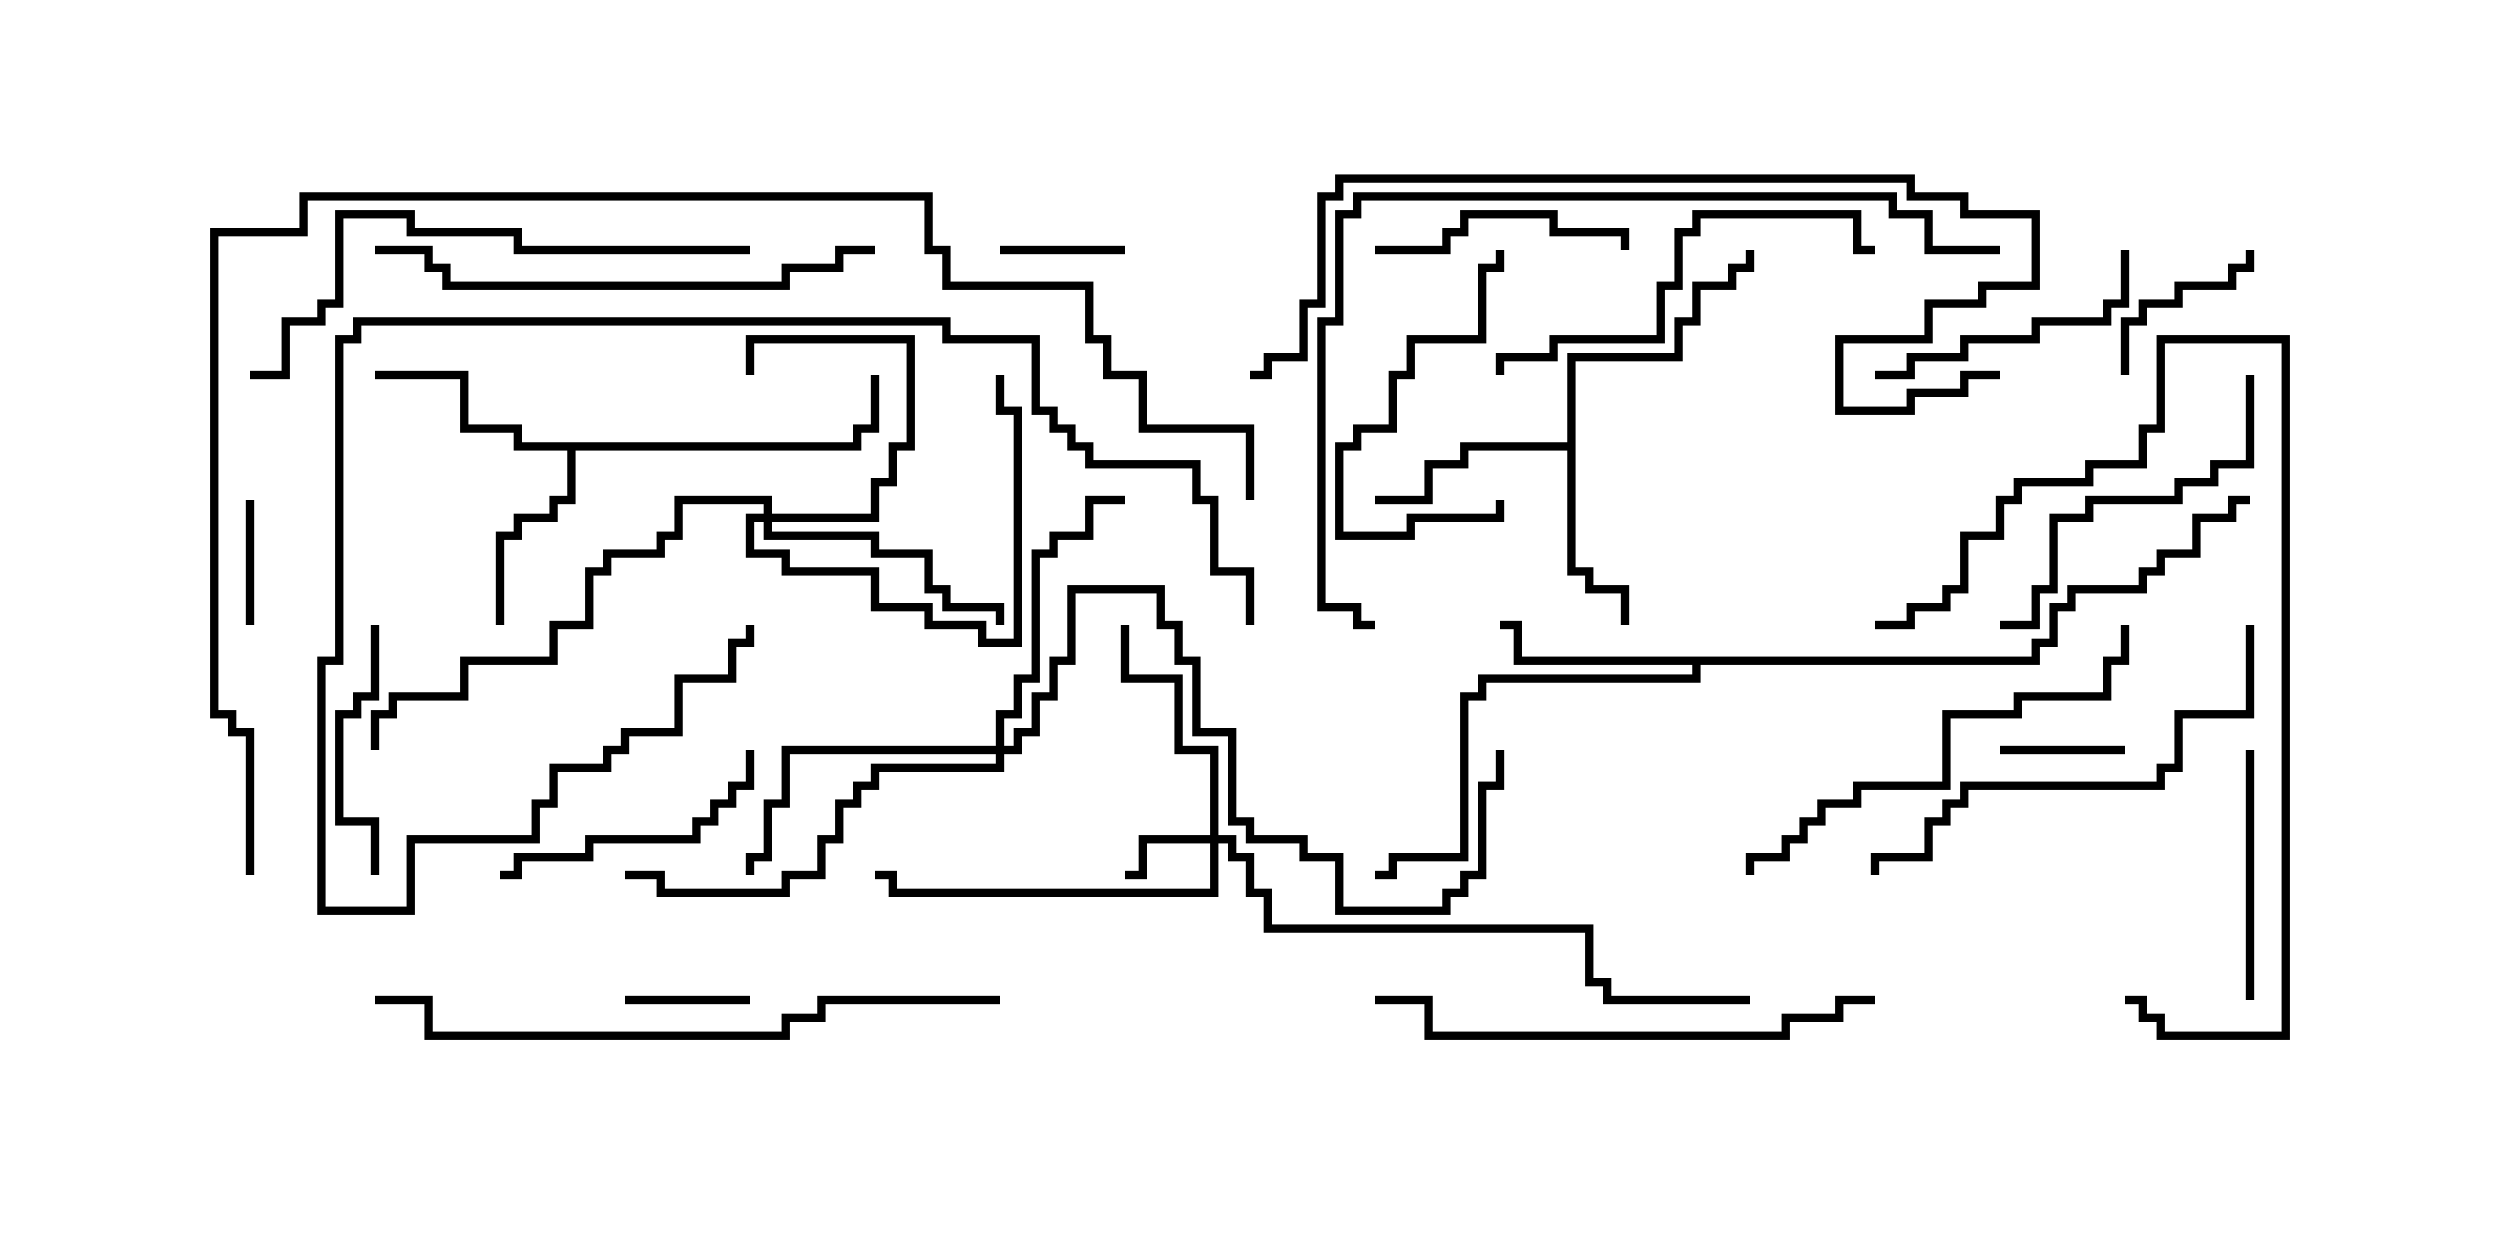 <svg version="1.1" width="30" height="15" xmlns="http://www.w3.org/2000/svg"><path d="M18.807,5.307L18.807,4.236L20.093,4.236L20.093,3.807L20.307,3.807L20.307,3.379L20.736,3.379L20.736,3.164L20.95,3.164L20.95,3L21.05,3L21.05,3.264L20.836,3.264L20.836,3.479L20.407,3.479L20.407,3.907L20.193,3.907L20.193,4.336L18.907,4.336L18.907,6.807L19.121,6.807L19.121,7.021L19.55,7.021L19.55,7.5L19.45,7.5L19.45,7.121L19.021,7.121L19.021,6.907L18.807,6.907L18.807,5.407L17.621,5.407L17.621,5.621L17.193,5.621L17.193,6.05L16.5,6.05L16.5,5.95L17.093,5.95L17.093,5.521L17.521,5.521L17.521,5.307z" stroke="none"/><path d="M10.236,5.307L10.236,5.093L10.45,5.093L10.45,4.5L10.55,4.5L10.55,5.193L10.336,5.193L10.336,5.407L6.907,5.407L6.907,6.05L6.693,6.05L6.693,6.264L6.264,6.264L6.264,6.479L6.05,6.479L6.05,7.5L5.95,7.5L5.95,6.379L6.164,6.379L6.164,6.164L6.593,6.164L6.593,5.95L6.807,5.95L6.807,5.407L6.164,5.407L6.164,5.193L5.521,5.193L5.521,4.55L4.5,4.55L4.5,4.45L5.621,4.45L5.621,5.093L6.264,5.093L6.264,5.307z" stroke="none"/><path d="M24.379,7.879L24.379,7.664L24.593,7.664L24.593,7.236L24.807,7.236L24.807,7.021L25.664,7.021L25.664,6.807L25.879,6.807L25.879,6.593L26.307,6.593L26.307,6.164L26.736,6.164L26.736,5.95L27,5.95L27,6.05L26.836,6.05L26.836,6.264L26.407,6.264L26.407,6.693L25.979,6.693L25.979,6.907L25.764,6.907L25.764,7.121L24.907,7.121L24.907,7.336L24.693,7.336L24.693,7.764L24.479,7.764L24.479,7.979L20.407,7.979L20.407,8.193L17.836,8.193L17.836,8.407L17.621,8.407L17.621,10.336L16.764,10.336L16.764,10.55L16.5,10.55L16.5,10.45L16.664,10.45L16.664,10.236L17.521,10.236L17.521,8.307L17.736,8.307L17.736,8.093L20.307,8.093L20.307,7.979L18.164,7.979L18.164,7.55L18,7.55L18,7.45L18.264,7.45L18.264,7.879z" stroke="none"/><path d="M14.521,10.021L14.521,9.05L14.093,9.05L14.093,8.193L13.45,8.193L13.45,7.5L13.55,7.5L13.55,8.093L14.193,8.093L14.193,8.95L14.621,8.95L14.621,10.021L14.836,10.021L14.836,10.236L15.05,10.236L15.05,10.664L15.264,10.664L15.264,11.093L19.121,11.093L19.121,11.736L19.336,11.736L19.336,11.95L21,11.95L21,12.05L19.236,12.05L19.236,11.836L19.021,11.836L19.021,11.193L15.164,11.193L15.164,10.764L14.95,10.764L14.95,10.336L14.736,10.336L14.736,10.121L14.621,10.121L14.621,10.764L10.664,10.764L10.664,10.55L10.5,10.55L10.5,10.45L10.764,10.45L10.764,10.664L14.521,10.664L14.521,10.121L13.764,10.121L13.764,10.55L13.5,10.55L13.5,10.45L13.664,10.45L13.664,10.021z" stroke="none"/><path d="M9.164,6.164L9.164,6.05L8.193,6.05L8.193,6.479L7.979,6.479L7.979,6.693L7.336,6.693L7.336,6.907L7.121,6.907L7.121,7.55L6.693,7.55L6.693,7.979L5.621,7.979L5.621,8.407L4.764,8.407L4.764,8.621L4.55,8.621L4.55,9L4.45,9L4.45,8.521L4.664,8.521L4.664,8.307L5.521,8.307L5.521,7.879L6.593,7.879L6.593,7.45L7.021,7.45L7.021,6.807L7.236,6.807L7.236,6.593L7.879,6.593L7.879,6.379L8.093,6.379L8.093,5.95L9.264,5.95L9.264,6.164L10.45,6.164L10.45,5.736L10.664,5.736L10.664,5.307L10.879,5.307L10.879,4.121L9.05,4.121L9.05,4.5L8.95,4.5L8.95,4.021L10.979,4.021L10.979,5.407L10.764,5.407L10.764,5.836L10.55,5.836L10.55,6.264L9.264,6.264L9.264,6.379L10.55,6.379L10.55,6.593L11.193,6.593L11.193,7.021L11.407,7.021L11.407,7.236L12.05,7.236L12.05,7.5L11.95,7.5L11.95,7.336L11.307,7.336L11.307,7.121L11.093,7.121L11.093,6.693L10.45,6.693L10.45,6.479L9.164,6.479L9.164,6.264L9.05,6.264L9.05,6.593L9.479,6.593L9.479,6.807L10.55,6.807L10.55,7.236L11.193,7.236L11.193,7.45L11.836,7.45L11.836,7.664L12.164,7.664L12.164,4.979L11.95,4.979L11.95,4.5L12.05,4.5L12.05,4.879L12.264,4.879L12.264,7.764L11.736,7.764L11.736,7.55L11.093,7.55L11.093,7.336L10.45,7.336L10.45,6.907L9.379,6.907L9.379,6.693L8.95,6.693L8.95,6.164z" stroke="none"/><path d="M11.95,8.95L11.95,8.521L12.164,8.521L12.164,8.093L12.379,8.093L12.379,6.593L12.593,6.593L12.593,6.379L13.021,6.379L13.021,5.95L13.5,5.95L13.5,6.05L13.121,6.05L13.121,6.479L12.693,6.479L12.693,6.693L12.479,6.693L12.479,8.193L12.264,8.193L12.264,8.621L12.05,8.621L12.05,8.95L12.164,8.95L12.164,8.736L12.379,8.736L12.379,8.307L12.593,8.307L12.593,7.879L12.807,7.879L12.807,7.021L13.979,7.021L13.979,7.45L14.193,7.45L14.193,7.879L14.407,7.879L14.407,8.736L14.836,8.736L14.836,9.807L15.05,9.807L15.05,10.021L15.693,10.021L15.693,10.236L16.121,10.236L16.121,10.879L17.307,10.879L17.307,10.664L17.521,10.664L17.521,10.45L17.736,10.45L17.736,9.379L17.95,9.379L17.95,9L18.05,9L18.05,9.479L17.836,9.479L17.836,10.55L17.621,10.55L17.621,10.764L17.407,10.764L17.407,10.979L16.021,10.979L16.021,10.336L15.593,10.336L15.593,10.121L14.95,10.121L14.95,9.907L14.736,9.907L14.736,8.836L14.307,8.836L14.307,7.979L14.093,7.979L14.093,7.55L13.879,7.55L13.879,7.121L12.907,7.121L12.907,7.979L12.693,7.979L12.693,8.407L12.479,8.407L12.479,8.836L12.264,8.836L12.264,9.05L12.05,9.05L12.05,9.264L10.55,9.264L10.55,9.479L10.336,9.479L10.336,9.693L10.121,9.693L10.121,10.121L9.907,10.121L9.907,10.55L9.479,10.55L9.479,10.764L7.879,10.764L7.879,10.55L7.5,10.55L7.5,10.45L7.979,10.45L7.979,10.664L9.379,10.664L9.379,10.45L9.807,10.45L9.807,10.021L10.021,10.021L10.021,9.593L10.236,9.593L10.236,9.379L10.45,9.379L10.45,9.164L11.95,9.164L11.95,9.05L9.479,9.05L9.479,9.693L9.264,9.693L9.264,10.336L9.05,10.336L9.05,10.5L8.95,10.5L8.95,10.236L9.164,10.236L9.164,9.593L9.379,9.593L9.379,8.95z" stroke="none"/><path d="M12,3.05L12,2.95L13.5,2.95L13.5,3.05z" stroke="none"/><path d="M24,9.05L24,8.95L25.5,8.95L25.5,9.05z" stroke="none"/><path d="M7.5,12.05L7.5,11.95L9,11.95L9,12.05z" stroke="none"/><path d="M2.95,6L3.05,6L3.05,7.5L2.95,7.5z" stroke="none"/><path d="M25.55,4.5L25.45,4.5L25.45,3.807L25.664,3.807L25.664,3.593L26.093,3.593L26.093,3.379L26.736,3.379L26.736,3.164L26.95,3.164L26.95,3L27.05,3L27.05,3.264L26.836,3.264L26.836,3.479L26.193,3.479L26.193,3.693L25.764,3.693L25.764,3.907L25.55,3.907z" stroke="none"/><path d="M27.05,12L26.95,12L26.95,9L27.05,9z" stroke="none"/><path d="M17.95,6L18.05,6L18.05,6.264L16.979,6.264L16.979,6.479L16.021,6.479L16.021,5.307L16.236,5.307L16.236,5.093L16.664,5.093L16.664,4.45L16.879,4.45L16.879,4.021L17.736,4.021L17.736,3.164L17.95,3.164L17.95,3L18.05,3L18.05,3.264L17.836,3.264L17.836,4.121L16.979,4.121L16.979,4.55L16.764,4.55L16.764,5.193L16.336,5.193L16.336,5.407L16.121,5.407L16.121,6.379L16.879,6.379L16.879,6.164L17.95,6.164z" stroke="none"/><path d="M4.55,10.5L4.45,10.5L4.45,9.907L4.021,9.907L4.021,8.521L4.236,8.521L4.236,8.307L4.45,8.307L4.45,7.5L4.55,7.5L4.55,8.407L4.336,8.407L4.336,8.621L4.121,8.621L4.121,9.807L4.55,9.807z" stroke="none"/><path d="M16.5,3.05L16.5,2.95L17.307,2.95L17.307,2.736L17.521,2.736L17.521,2.521L18.693,2.521L18.693,2.736L19.55,2.736L19.55,3L19.45,3L19.45,2.836L18.593,2.836L18.593,2.621L17.621,2.621L17.621,2.836L17.407,2.836L17.407,3.05z" stroke="none"/><path d="M8.95,9L9.05,9L9.05,9.479L8.836,9.479L8.836,9.693L8.621,9.693L8.621,9.907L8.407,9.907L8.407,10.121L7.121,10.121L7.121,10.336L6.264,10.336L6.264,10.55L6,10.55L6,10.45L6.164,10.45L6.164,10.236L7.021,10.236L7.021,10.021L8.307,10.021L8.307,9.807L8.521,9.807L8.521,9.593L8.736,9.593L8.736,9.379L8.95,9.379z" stroke="none"/><path d="M22.5,4.55L22.5,4.45L22.879,4.45L22.879,4.236L23.521,4.236L23.521,4.021L24.379,4.021L24.379,3.807L25.236,3.807L25.236,3.593L25.45,3.593L25.45,3L25.55,3L25.55,3.693L25.336,3.693L25.336,3.907L24.479,3.907L24.479,4.121L23.621,4.121L23.621,4.336L22.979,4.336L22.979,4.55z" stroke="none"/><path d="M26.95,4.5L27.05,4.5L27.05,5.621L26.621,5.621L26.621,5.836L26.193,5.836L26.193,6.05L25.121,6.05L25.121,6.264L24.693,6.264L24.693,7.121L24.479,7.121L24.479,7.55L24,7.55L24,7.45L24.379,7.45L24.379,7.021L24.593,7.021L24.593,6.164L25.021,6.164L25.021,5.95L26.093,5.95L26.093,5.736L26.521,5.736L26.521,5.521L26.95,5.521z" stroke="none"/><path d="M22.5,2.95L22.5,3.05L22.236,3.05L22.236,2.621L20.407,2.621L20.407,2.836L20.193,2.836L20.193,3.479L19.979,3.479L19.979,4.121L18.693,4.121L18.693,4.336L18.05,4.336L18.05,4.5L17.95,4.5L17.95,4.236L18.593,4.236L18.593,4.021L19.879,4.021L19.879,3.379L20.093,3.379L20.093,2.736L20.307,2.736L20.307,2.521L22.336,2.521L22.336,2.95z" stroke="none"/><path d="M26.95,7.5L27.05,7.5L27.05,8.621L26.193,8.621L26.193,9.264L25.979,9.264L25.979,9.479L23.621,9.479L23.621,9.693L23.407,9.693L23.407,9.907L23.193,9.907L23.193,10.336L22.55,10.336L22.55,10.5L22.45,10.5L22.45,10.236L23.093,10.236L23.093,9.807L23.307,9.807L23.307,9.593L23.521,9.593L23.521,9.379L25.879,9.379L25.879,9.164L26.093,9.164L26.093,8.521L26.95,8.521z" stroke="none"/><path d="M22.5,7.55L22.5,7.45L22.879,7.45L22.879,7.236L23.307,7.236L23.307,7.021L23.521,7.021L23.521,6.379L23.95,6.379L23.95,5.95L24.164,5.95L24.164,5.736L25.021,5.736L25.021,5.521L25.664,5.521L25.664,5.093L25.879,5.093L25.879,4.021L27.479,4.021L27.479,12.479L25.879,12.479L25.879,12.264L25.664,12.264L25.664,12.05L25.5,12.05L25.5,11.95L25.764,11.95L25.764,12.164L25.979,12.164L25.979,12.379L27.379,12.379L27.379,4.121L25.979,4.121L25.979,5.193L25.764,5.193L25.764,5.621L25.121,5.621L25.121,5.836L24.264,5.836L24.264,6.05L24.05,6.05L24.05,6.479L23.621,6.479L23.621,7.121L23.407,7.121L23.407,7.336L22.979,7.336L22.979,7.55z" stroke="none"/><path d="M25.45,7.5L25.55,7.5L25.55,7.979L25.336,7.979L25.336,8.407L24.264,8.407L24.264,8.621L23.407,8.621L23.407,9.479L22.336,9.479L22.336,9.693L21.907,9.693L21.907,9.907L21.693,9.907L21.693,10.121L21.479,10.121L21.479,10.336L21.05,10.336L21.05,10.5L20.95,10.5L20.95,10.236L21.379,10.236L21.379,10.021L21.593,10.021L21.593,9.807L21.807,9.807L21.807,9.593L22.236,9.593L22.236,9.379L23.307,9.379L23.307,8.521L24.164,8.521L24.164,8.307L25.236,8.307L25.236,7.879L25.45,7.879z" stroke="none"/><path d="M10.5,2.95L10.5,3.05L10.121,3.05L10.121,3.264L9.479,3.264L9.479,3.479L5.307,3.479L5.307,3.264L5.093,3.264L5.093,3.05L4.5,3.05L4.5,2.95L5.193,2.95L5.193,3.164L5.407,3.164L5.407,3.379L9.379,3.379L9.379,3.164L10.021,3.164L10.021,2.95z" stroke="none"/><path d="M15.05,7.5L14.95,7.5L14.95,6.907L14.521,6.907L14.521,6.05L14.307,6.05L14.307,5.621L13.021,5.621L13.021,5.407L12.807,5.407L12.807,5.193L12.593,5.193L12.593,4.979L12.379,4.979L12.379,4.121L11.307,4.121L11.307,3.907L4.336,3.907L4.336,4.121L4.121,4.121L4.121,7.979L3.907,7.979L3.907,10.879L4.879,10.879L4.879,10.021L6.379,10.021L6.379,9.593L6.593,9.593L6.593,9.164L7.236,9.164L7.236,8.95L7.45,8.95L7.45,8.736L8.093,8.736L8.093,8.093L8.736,8.093L8.736,7.664L8.95,7.664L8.95,7.5L9.05,7.5L9.05,7.764L8.836,7.764L8.836,8.193L8.193,8.193L8.193,8.836L7.55,8.836L7.55,9.05L7.336,9.05L7.336,9.264L6.693,9.264L6.693,9.693L6.479,9.693L6.479,10.121L4.979,10.121L4.979,10.979L3.807,10.979L3.807,7.879L4.021,7.879L4.021,4.021L4.236,4.021L4.236,3.807L11.407,3.807L11.407,4.021L12.479,4.021L12.479,4.879L12.693,4.879L12.693,5.093L12.907,5.093L12.907,5.307L13.121,5.307L13.121,5.521L14.407,5.521L14.407,5.95L14.621,5.95L14.621,6.807L15.05,6.807z" stroke="none"/><path d="M22.5,11.95L22.5,12.05L22.121,12.05L22.121,12.264L21.479,12.264L21.479,12.479L17.093,12.479L17.093,12.05L16.5,12.05L16.5,11.95L17.193,11.95L17.193,12.379L21.379,12.379L21.379,12.164L22.021,12.164L22.021,11.95z" stroke="none"/><path d="M9,2.95L9,3.05L6.164,3.05L6.164,2.836L4.879,2.836L4.879,2.621L4.121,2.621L4.121,3.693L3.907,3.693L3.907,3.907L3.479,3.907L3.479,4.55L3,4.55L3,4.45L3.379,4.45L3.379,3.807L3.807,3.807L3.807,3.593L4.021,3.593L4.021,2.521L4.979,2.521L4.979,2.736L6.264,2.736L6.264,2.95z" stroke="none"/><path d="M12,11.95L12,12.05L9.907,12.05L9.907,12.264L9.479,12.264L9.479,12.479L5.093,12.479L5.093,12.05L4.5,12.05L4.5,11.95L5.193,11.95L5.193,12.379L9.379,12.379L9.379,12.164L9.807,12.164L9.807,11.95z" stroke="none"/><path d="M24,2.95L24,3.05L23.093,3.05L23.093,2.621L22.664,2.621L22.664,2.407L16.336,2.407L16.336,2.621L16.121,2.621L16.121,3.907L15.907,3.907L15.907,7.236L16.336,7.236L16.336,7.45L16.5,7.45L16.5,7.55L16.236,7.55L16.236,7.336L15.807,7.336L15.807,3.807L16.021,3.807L16.021,2.521L16.236,2.521L16.236,2.307L22.764,2.307L22.764,2.521L23.193,2.521L23.193,2.95z" stroke="none"/><path d="M24,4.45L24,4.55L23.621,4.55L23.621,4.764L22.979,4.764L22.979,4.979L22.021,4.979L22.021,4.021L23.093,4.021L23.093,3.593L23.736,3.593L23.736,3.379L24.379,3.379L24.379,2.621L23.521,2.621L23.521,2.407L22.879,2.407L22.879,2.193L16.121,2.193L16.121,2.407L15.907,2.407L15.907,3.693L15.693,3.693L15.693,4.336L15.264,4.336L15.264,4.55L15,4.55L15,4.45L15.164,4.45L15.164,4.236L15.593,4.236L15.593,3.593L15.807,3.593L15.807,2.307L16.021,2.307L16.021,2.093L22.979,2.093L22.979,2.307L23.621,2.307L23.621,2.521L24.479,2.521L24.479,3.479L23.836,3.479L23.836,3.693L23.193,3.693L23.193,4.121L22.121,4.121L22.121,4.879L22.879,4.879L22.879,4.664L23.521,4.664L23.521,4.45z" stroke="none"/><path d="M3.05,10.5L2.95,10.5L2.95,8.836L2.736,8.836L2.736,8.621L2.521,8.621L2.521,2.736L3.593,2.736L3.593,2.307L11.193,2.307L11.193,2.95L11.407,2.95L11.407,3.379L13.121,3.379L13.121,4.021L13.336,4.021L13.336,4.45L13.764,4.45L13.764,5.093L15.05,5.093L15.05,6L14.95,6L14.95,5.193L13.664,5.193L13.664,4.55L13.236,4.55L13.236,4.121L13.021,4.121L13.021,3.479L11.307,3.479L11.307,3.05L11.093,3.05L11.093,2.407L3.693,2.407L3.693,2.836L2.621,2.836L2.621,8.521L2.836,8.521L2.836,8.736L3.05,8.736z" stroke="none"/></svg>